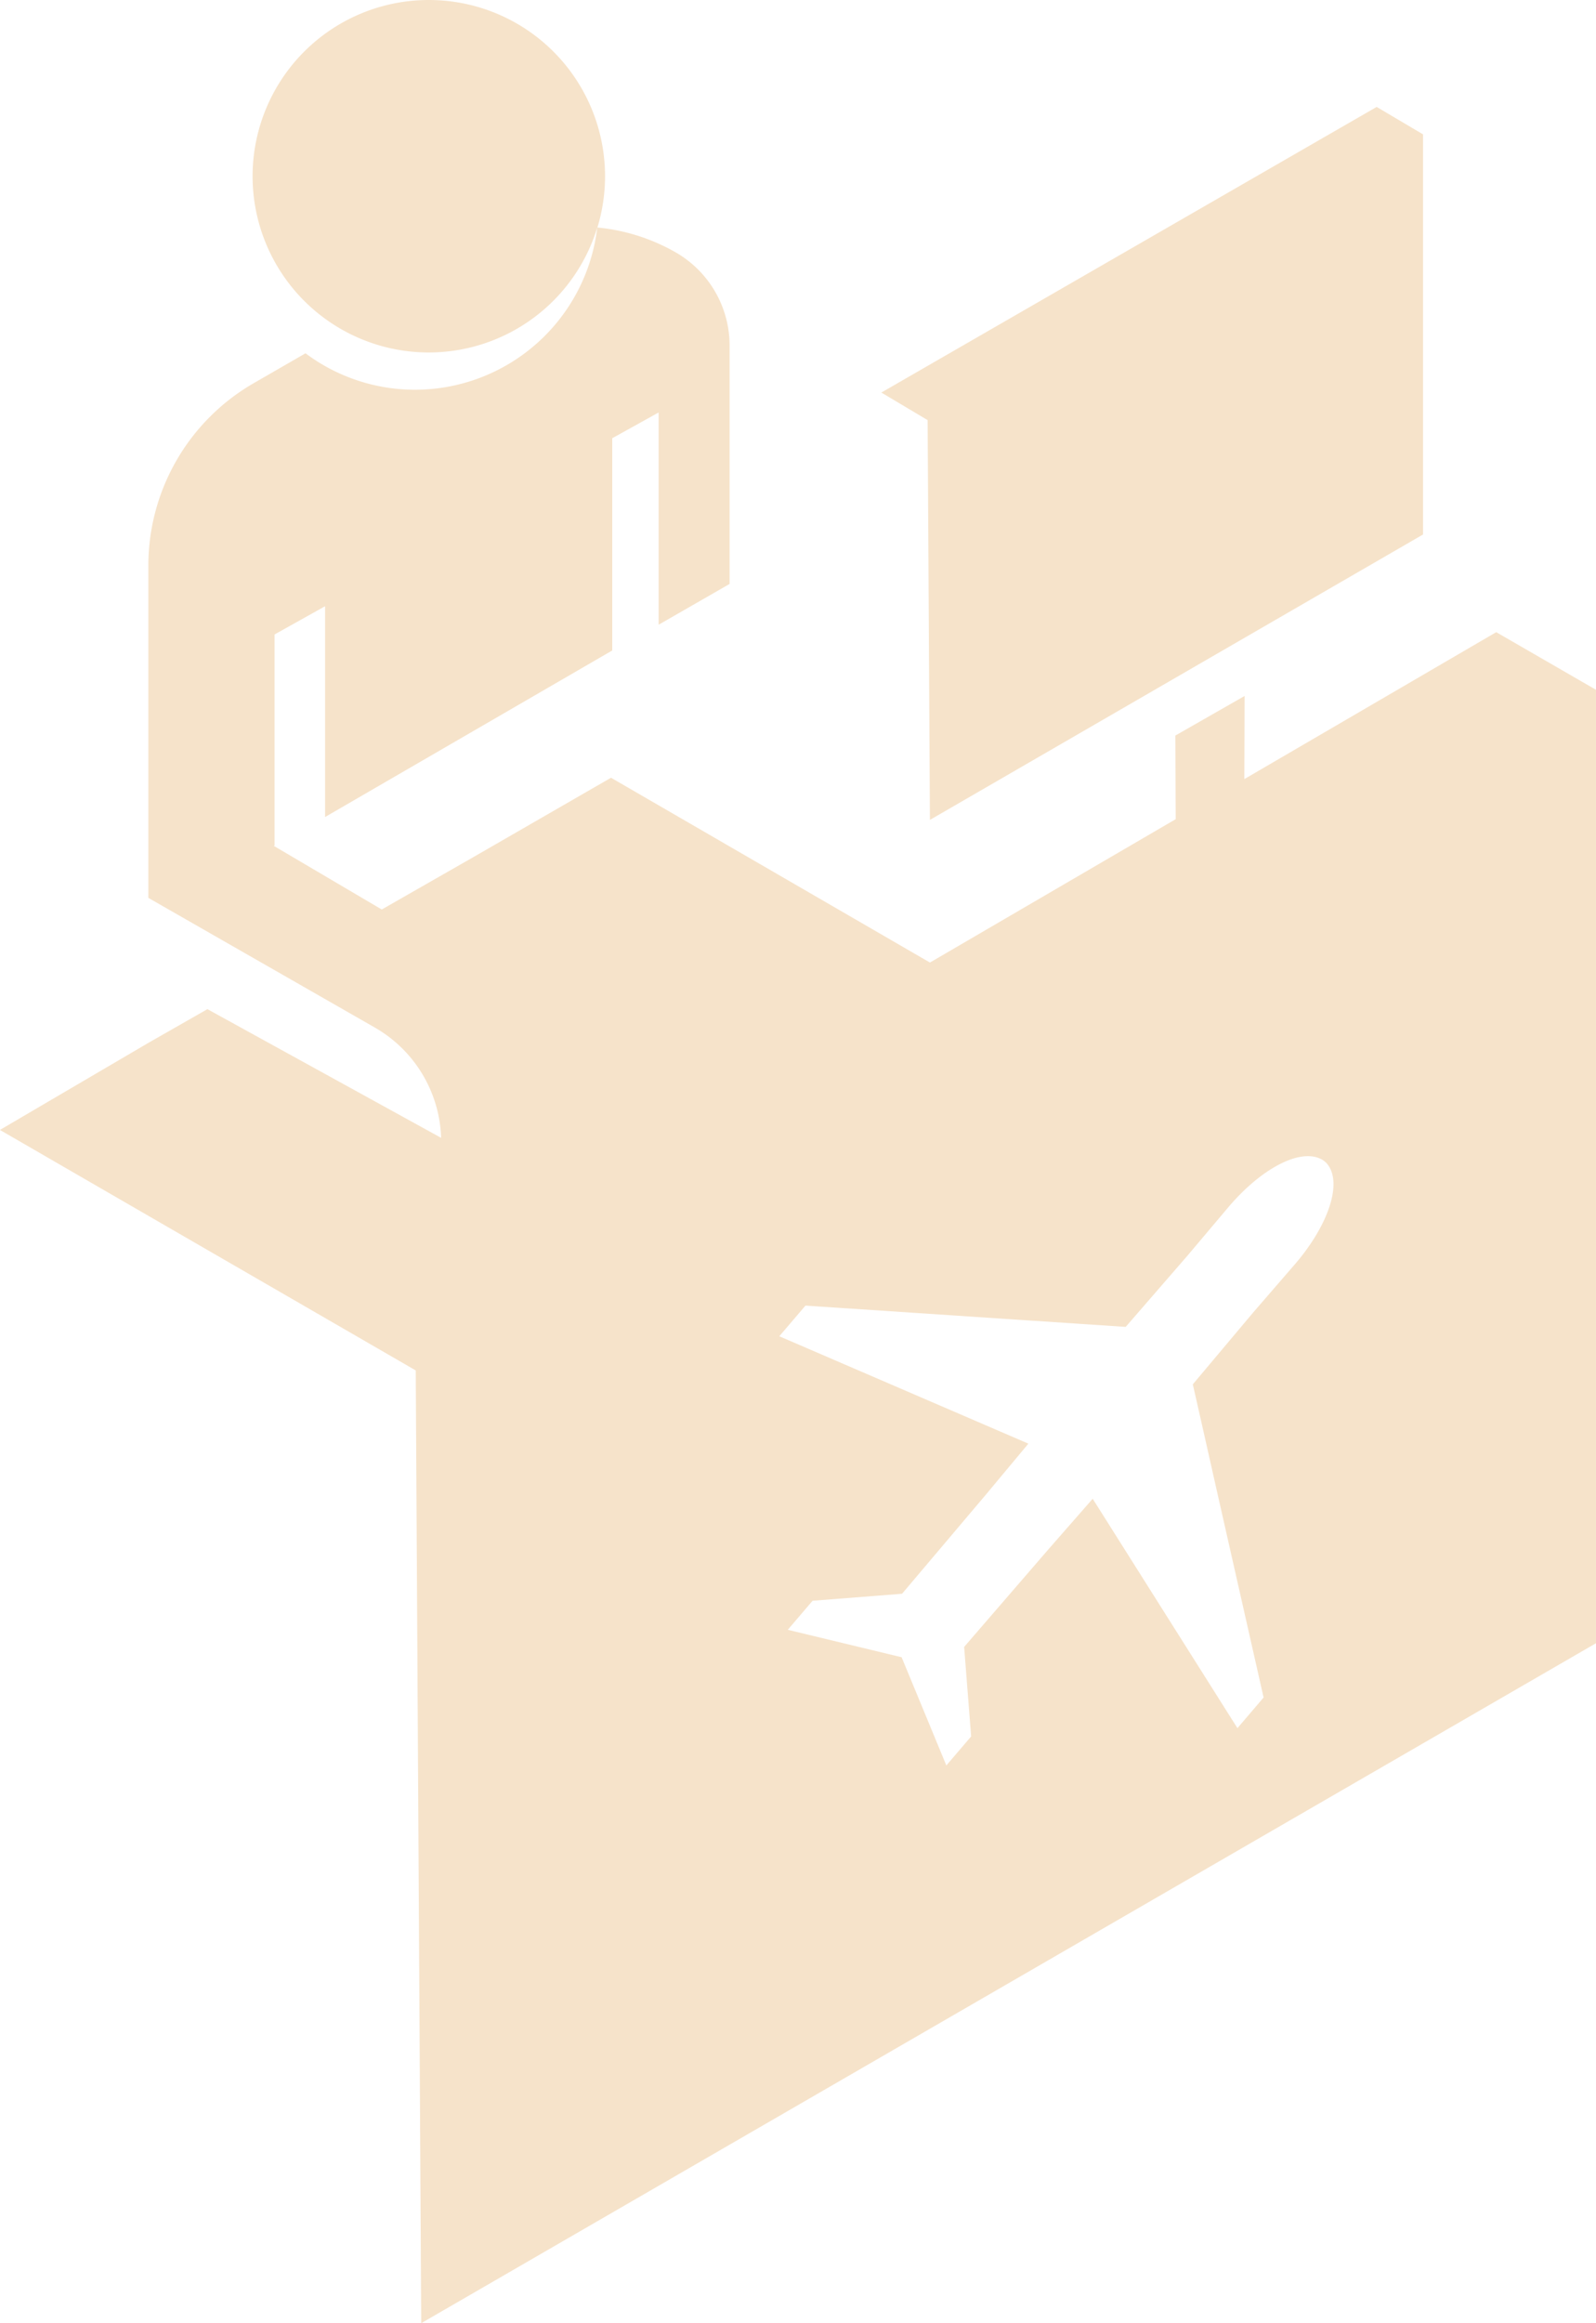 <svg xmlns="http://www.w3.org/2000/svg" width="110.595" height="160.911" viewBox="0 0 110.595 160.911">
  <g id="Group_141" data-name="Group 141" transform="translate(1177.589 63.906)">
    <path id="Path_232" data-name="Path 232" d="M-1066.995-16.13l-6.913-3.991-17.454,10.176.02-5.759-4.8,2.743.023,5.792-17.03,9.93-22.1-12.8-9.486,5.468-6.4,3.658-7.481-4.406.053-.029V-19.963l3.5-1.955v14.6l19.9-11.536v-14.7l3.214-1.783v14.7l4.918-2.825V-39.97a7.446,7.446,0,0,0-3.721-6.448,13.488,13.488,0,0,0-5.439-1.73,12.206,12.206,0,0,0,.528-3.551,12.207,12.207,0,0,0-12.207-12.207A12.207,12.207,0,0,0-1160.086-51.7a12.207,12.207,0,0,0,12.206,12.207,12.209,12.209,0,0,0,11.678-8.653,12.724,12.724,0,0,1-12.632,11.234,12.654,12.654,0,0,1-7.584-2.524l-3.591,2.07a14.584,14.584,0,0,0-7.3,12.636V-1.718l6.749,3.863,2.033,1.163,6.906,3.952a9.146,9.146,0,0,1,4.6,7.642l-16.195-8.913-4.1,2.341-10.278,6.025,28.814,16.658,48.212-27.792-48.212,27.792L-1148.4,97l81.405-47.094V-16.13Zm-20.823,39.741-2.942,3.4-4.173,4.963.743,3.279.9,4,3.262,14.413-1.813,2.122L-1101.871,39.9l-3.039,3.469-5.869,6.793.485,6.2-1.718,2.009-3.1-7.495-7.888-1.9,1.718-2.011,6.2-.485,5.8-6.855,2.954-3.542-17.26-7.438,1.813-2.123,14.745.98,4.091.271,3.355.223,4.252-4.9,2.9-3.435c2.334-2.731,5.143-4.176,6.583-3.168l.145.123C-1084.493,17.881-1085.484,20.88-1087.818,23.611Z" fill="#f6e3ca"/>
    <path id="Path_233" data-name="Path 233" d="M-1096.686-44.4l-16.623,9.582.158,27.7,34.171-19.768V-54.6h0l-3.213-1.9-34.324,19.783,3.208,1.909Z" fill="#f6e3ca"/>
  </g>
</svg>
